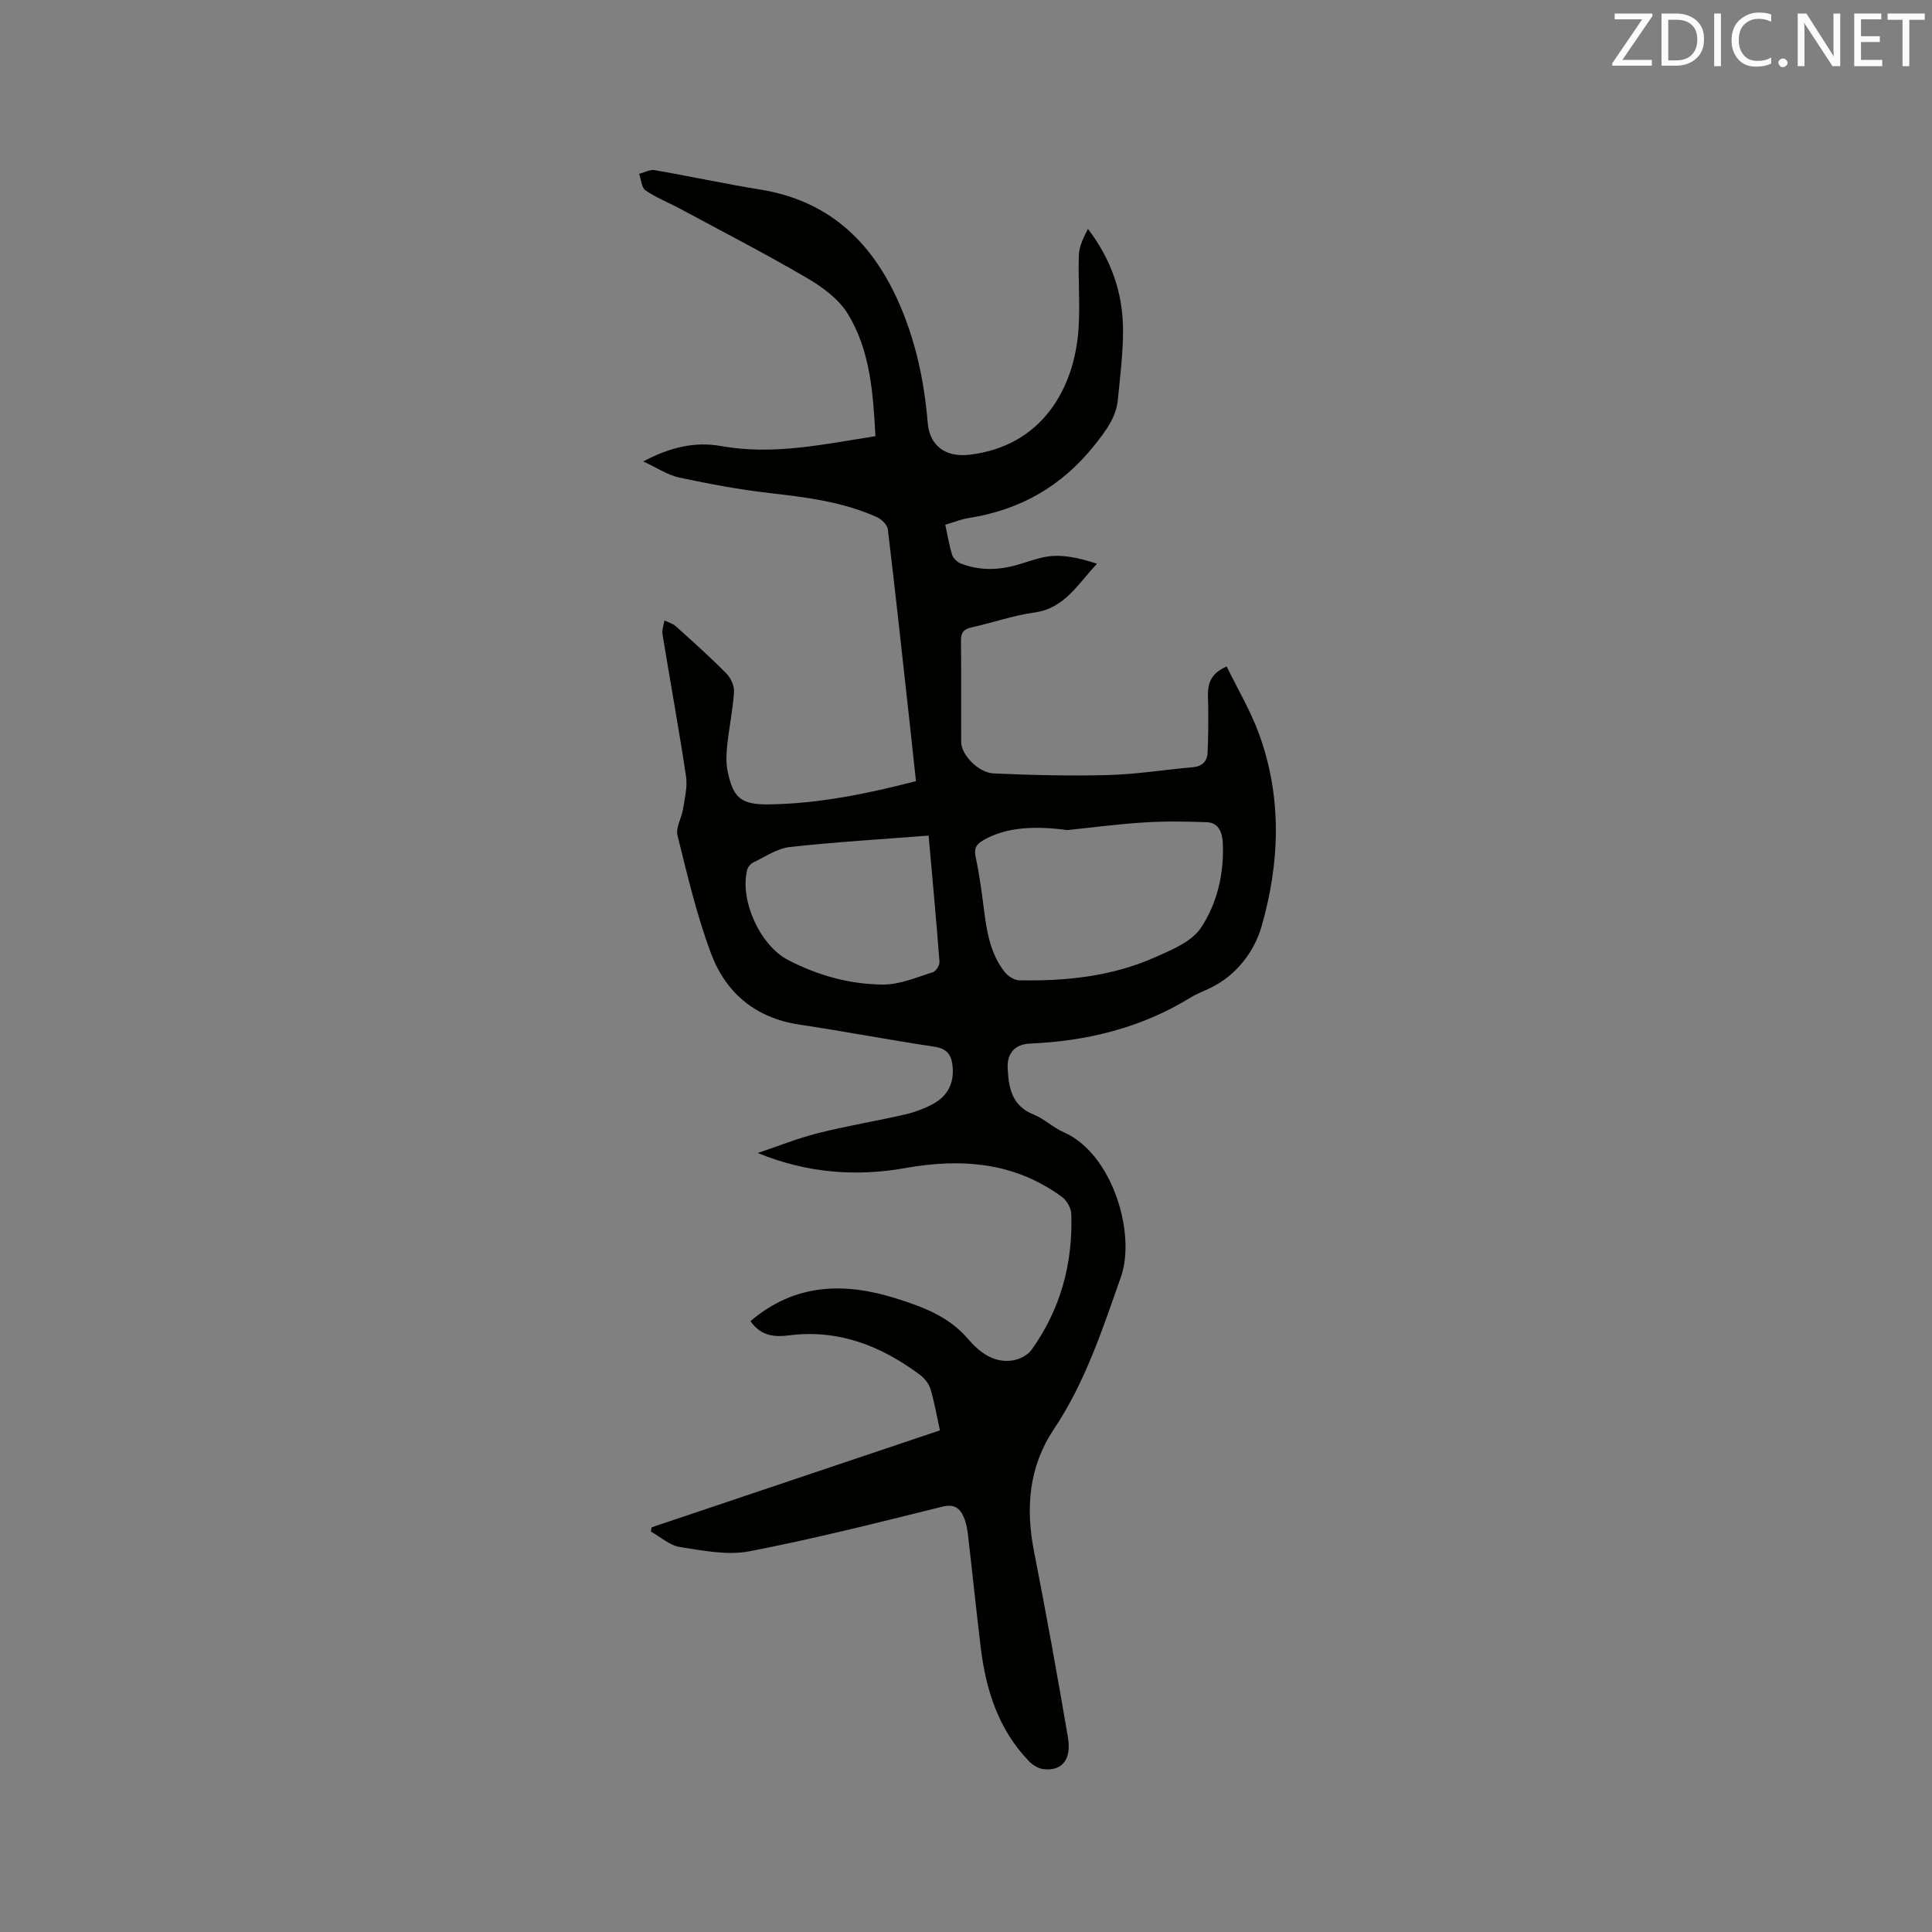 <svg enable-background="new 0 0 400 400" viewBox="0 0 400 400" xmlns="http://www.w3.org/2000/svg"><rect x="0" y="0" width="400" height="400" fill="#808080" stroke="none"/><path d="m155.38 273.53c9.27-7.92 19.59-8.06 30.32-4.65 5.41 1.72 10.73 3.67 14.69 8.3 2.31 2.7 5.33 5.13 9.35 4.47 1.38-.23 3.03-1.07 3.82-2.17 6.01-8.38 8.58-17.88 8.24-28.13-.04-1.22-.93-2.8-1.92-3.53-9.81-7.21-20.82-8.06-32.43-5.99-10.3 1.84-20.45 1.02-30.57-3.11 4.15-1.39 8.23-3.04 12.46-4.11 5.95-1.5 12.02-2.49 18-3.86 2.04-.47 4.07-1.23 5.9-2.23 2.95-1.61 4.31-4.24 3.99-7.69-.22-2.38-1.1-3.72-3.78-4.12-9.32-1.39-18.58-3.18-27.9-4.57-9.08-1.35-15.28-6.52-18.35-14.76-2.95-7.9-4.89-16.19-6.93-24.4-.4-1.62.85-3.61 1.14-5.46.35-2.24.95-4.59.63-6.76-1.48-9.84-3.28-19.63-4.88-29.46-.15-.9.26-1.89.4-2.84.79.39 1.73.63 2.36 1.2 3.55 3.19 7.11 6.38 10.46 9.76.92.92 1.67 2.57 1.59 3.82-.23 3.68-1.01 7.32-1.4 11-.19 1.76-.28 3.62.06 5.34 1.13 5.68 2.84 7.04 8.61 6.96 10.23-.15 20.17-2.17 30.4-4.81-.43-3.98-.84-7.84-1.26-11.69-1.49-13.48-2.94-26.97-4.56-40.43-.11-.93-1.27-2.09-2.23-2.52-7.05-3.19-14.6-4.13-22.2-5-6.29-.72-12.54-1.89-18.73-3.21-2.4-.52-4.6-2.01-7.49-3.34 5.54-2.95 10.72-4.17 16.19-3.18 10.81 1.94 21.26-.4 31.89-2.05-.48-8.92-1.07-17.7-5.7-25.3-1.88-3.08-5.26-5.58-8.47-7.45-8.67-5.07-17.61-9.68-26.46-14.44-2.33-1.25-4.83-2.22-6.99-3.72-.83-.57-.89-2.24-1.3-3.41 1.08-.27 2.22-.93 3.22-.76 7.3 1.26 14.55 2.84 21.87 4.02 13.84 2.24 22.76 10.41 28.4 22.81 3.68 8.11 5.52 16.64 6.25 25.47.4 4.81 3.75 7.2 8.66 6.62 14.9-1.76 21.73-13.6 22.57-26.1.34-5.06-.11-10.18.07-15.26.07-1.83.96-3.63 1.88-5.39 4.82 6.3 7.22 13.23 7.26 20.8.02 4.85-.59 9.71-1.07 14.55-.37 3.69-2.45 6.41-4.77 9.34-6.8 8.58-15.43 13.48-26.11 15.16-1.54.24-3.02.86-4.85 1.39.48 2.21.8 4.28 1.43 6.26.24.74 1.1 1.51 1.85 1.8 3.78 1.44 7.64 1.38 11.52.28 2.54-.72 5.1-1.78 7.68-1.89 2.94-.12 5.91.65 8.94 1.62-3.97 4.19-6.69 9.25-12.99 10.11-4.38.6-8.63 2.12-12.97 3.07-1.66.36-2.23 1.08-2.21 2.77.08 7 .01 14 .04 21 .01 2.56 3.54 6.33 6.73 6.47 7.93.35 15.88.55 23.8.33 5.81-.16 11.59-1.1 17.39-1.61 1.91-.17 3-1.15 3.09-2.94.16-3.15.16-6.31.14-9.46-.02-3.11-.82-6.49 3.82-8.46 2.26 4.64 4.9 9.09 6.66 13.86 4.85 13.21 4.36 26.83.54 40.02-1.45 5.02-5.08 9.99-10.46 12.62-1.43.7-2.94 1.25-4.28 2.08-10.17 6.25-21.33 8.97-33.15 9.49-3.17.14-4.81 1.99-4.65 5.14.2 3.99.84 7.73 5.32 9.53 2.23.89 4.08 2.72 6.29 3.69 10.09 4.43 14.99 20.99 11.84 29.94-3.83 10.88-7.4 21.84-13.9 31.56-5.19 7.77-5.86 16.3-4.09 25.32 2.51 12.78 4.82 25.6 7.01 38.43.8 4.69-1.28 7.12-5.18 6.59-1.02-.14-2.13-.85-2.87-1.61-6.33-6.55-8.93-14.74-10-23.54-.94-7.77-1.73-15.56-2.64-23.33-.15-1.25-.38-2.54-.88-3.68-.83-1.9-1.99-2.76-4.48-2.15-13.25 3.29-26.5 6.65-39.9 9.23-4.58.88-9.64-.15-14.39-.89-2.11-.33-4-2.08-5.99-3.19.04-.29.09-.59.13-.88 19.87-6.68 39.73-13.36 59.7-20.08-.67-3.04-1.14-5.86-1.96-8.57-.34-1.11-1.25-2.24-2.21-2.95-7.97-5.94-16.73-9.41-26.88-8.17-3.11.41-5.97.25-8.17-2.92zm65.57-101.67c-7.98-1.1-13.36-.21-17.33 2.08-1.51.87-2.01 1.71-1.62 3.53.76 3.5 1.24 7.08 1.69 10.64.59 4.65 1.3 9.27 4.28 13.08.68.87 1.97 1.75 3 1.77 9.7.2 19.27-.8 28.23-4.79 3.42-1.52 7.52-3.2 9.43-6.06 3.38-5.07 4.82-11.26 4.54-17.53-.09-1.94-.7-4.26-3.3-4.35-4.29-.16-8.6-.23-12.87.04-5.36.32-10.7 1.04-16.05 1.59zm-28.69 1.14c-9.83.77-19.32 1.32-28.75 2.37-2.59.29-5.04 1.99-7.5 3.16-.58.27-1.17.98-1.32 1.59-1.57 6.25 2.66 15.6 8.41 18.6 6.19 3.23 12.87 5.1 19.79 5.12 3.42.01 6.88-1.51 10.25-2.55.64-.2 1.43-1.44 1.37-2.14-.64-8.45-1.43-16.87-2.25-26.15z" fill="#010100"/><g fill="#fbfafc"><path d="m342.2 3.2-6.3 9.2h6.1v1.2h-8.2v-.5l6.2-9.1h-5.7v-1.2h7.8v.4z"/><path d="m344 13.7v-10.9h3.1c1.6 0 3 .5 4.1 1.4 1.1 1 1.6 2.2 1.6 3.9s-.5 3-1.6 4-2.5 1.5-4.2 1.5h-3zm1.4-9.6v8.4h1.6c1.4 0 2.5-.4 3.2-1.1.8-.8 1.2-1.8 1.2-3.2s-.4-2.4-1.2-3.1-1.8-1-3.1-1z"/><path d="m356.3 2.8v10.9h-1.4v-10.9z"/><path d="m366.6 13.2c-.8.4-1.8.6-3 .6-1.6 0-2.8-.5-3.7-1.5s-1.4-2.3-1.4-3.9c0-1.7.5-3.2 1.6-4.2s2.4-1.6 4-1.6c1 0 1.9.1 2.6.4v1.5c-.8-.4-1.6-.6-2.6-.6-1.2 0-2.2.4-3 1.2s-1.1 1.9-1.1 3.3c0 1.3.4 2.3 1.1 3.1s1.6 1.1 2.8 1.1c1.1 0 2-.2 2.8-.7v1.3z"/><path d="m368.2 13c0-.3.1-.5.3-.6.2-.2.4-.3.6-.3.3 0 .5.1.7.3s.3.4.3.6-.1.5-.3.6c-.2.2-.4.3-.7.3s-.5-.1-.6-.3c-.2-.2-.3-.4-.3-.6z"/><path d="m381.1 13.7h-1.7l-5.5-8.4c-.2-.2-.3-.5-.4-.7 0 .2.1.8.1 1.5v7.6h-1.4v-10.9h1.8l5.3 8.3c.3.4.4.6.4.8 0-.3-.1-.8-.1-1.6v-7.5h1.4v10.9z"/><path d="m389.7 13.7h-5.8v-10.9h5.6v1.2h-4.2v3.5h3.9v1.2h-3.9v3.7h4.4z"/><path d="m398.4 4.1h-3.1v9.6h-1.4v-9.6h-3.1v-1.3h7.7v1.3z"/></g></svg>
